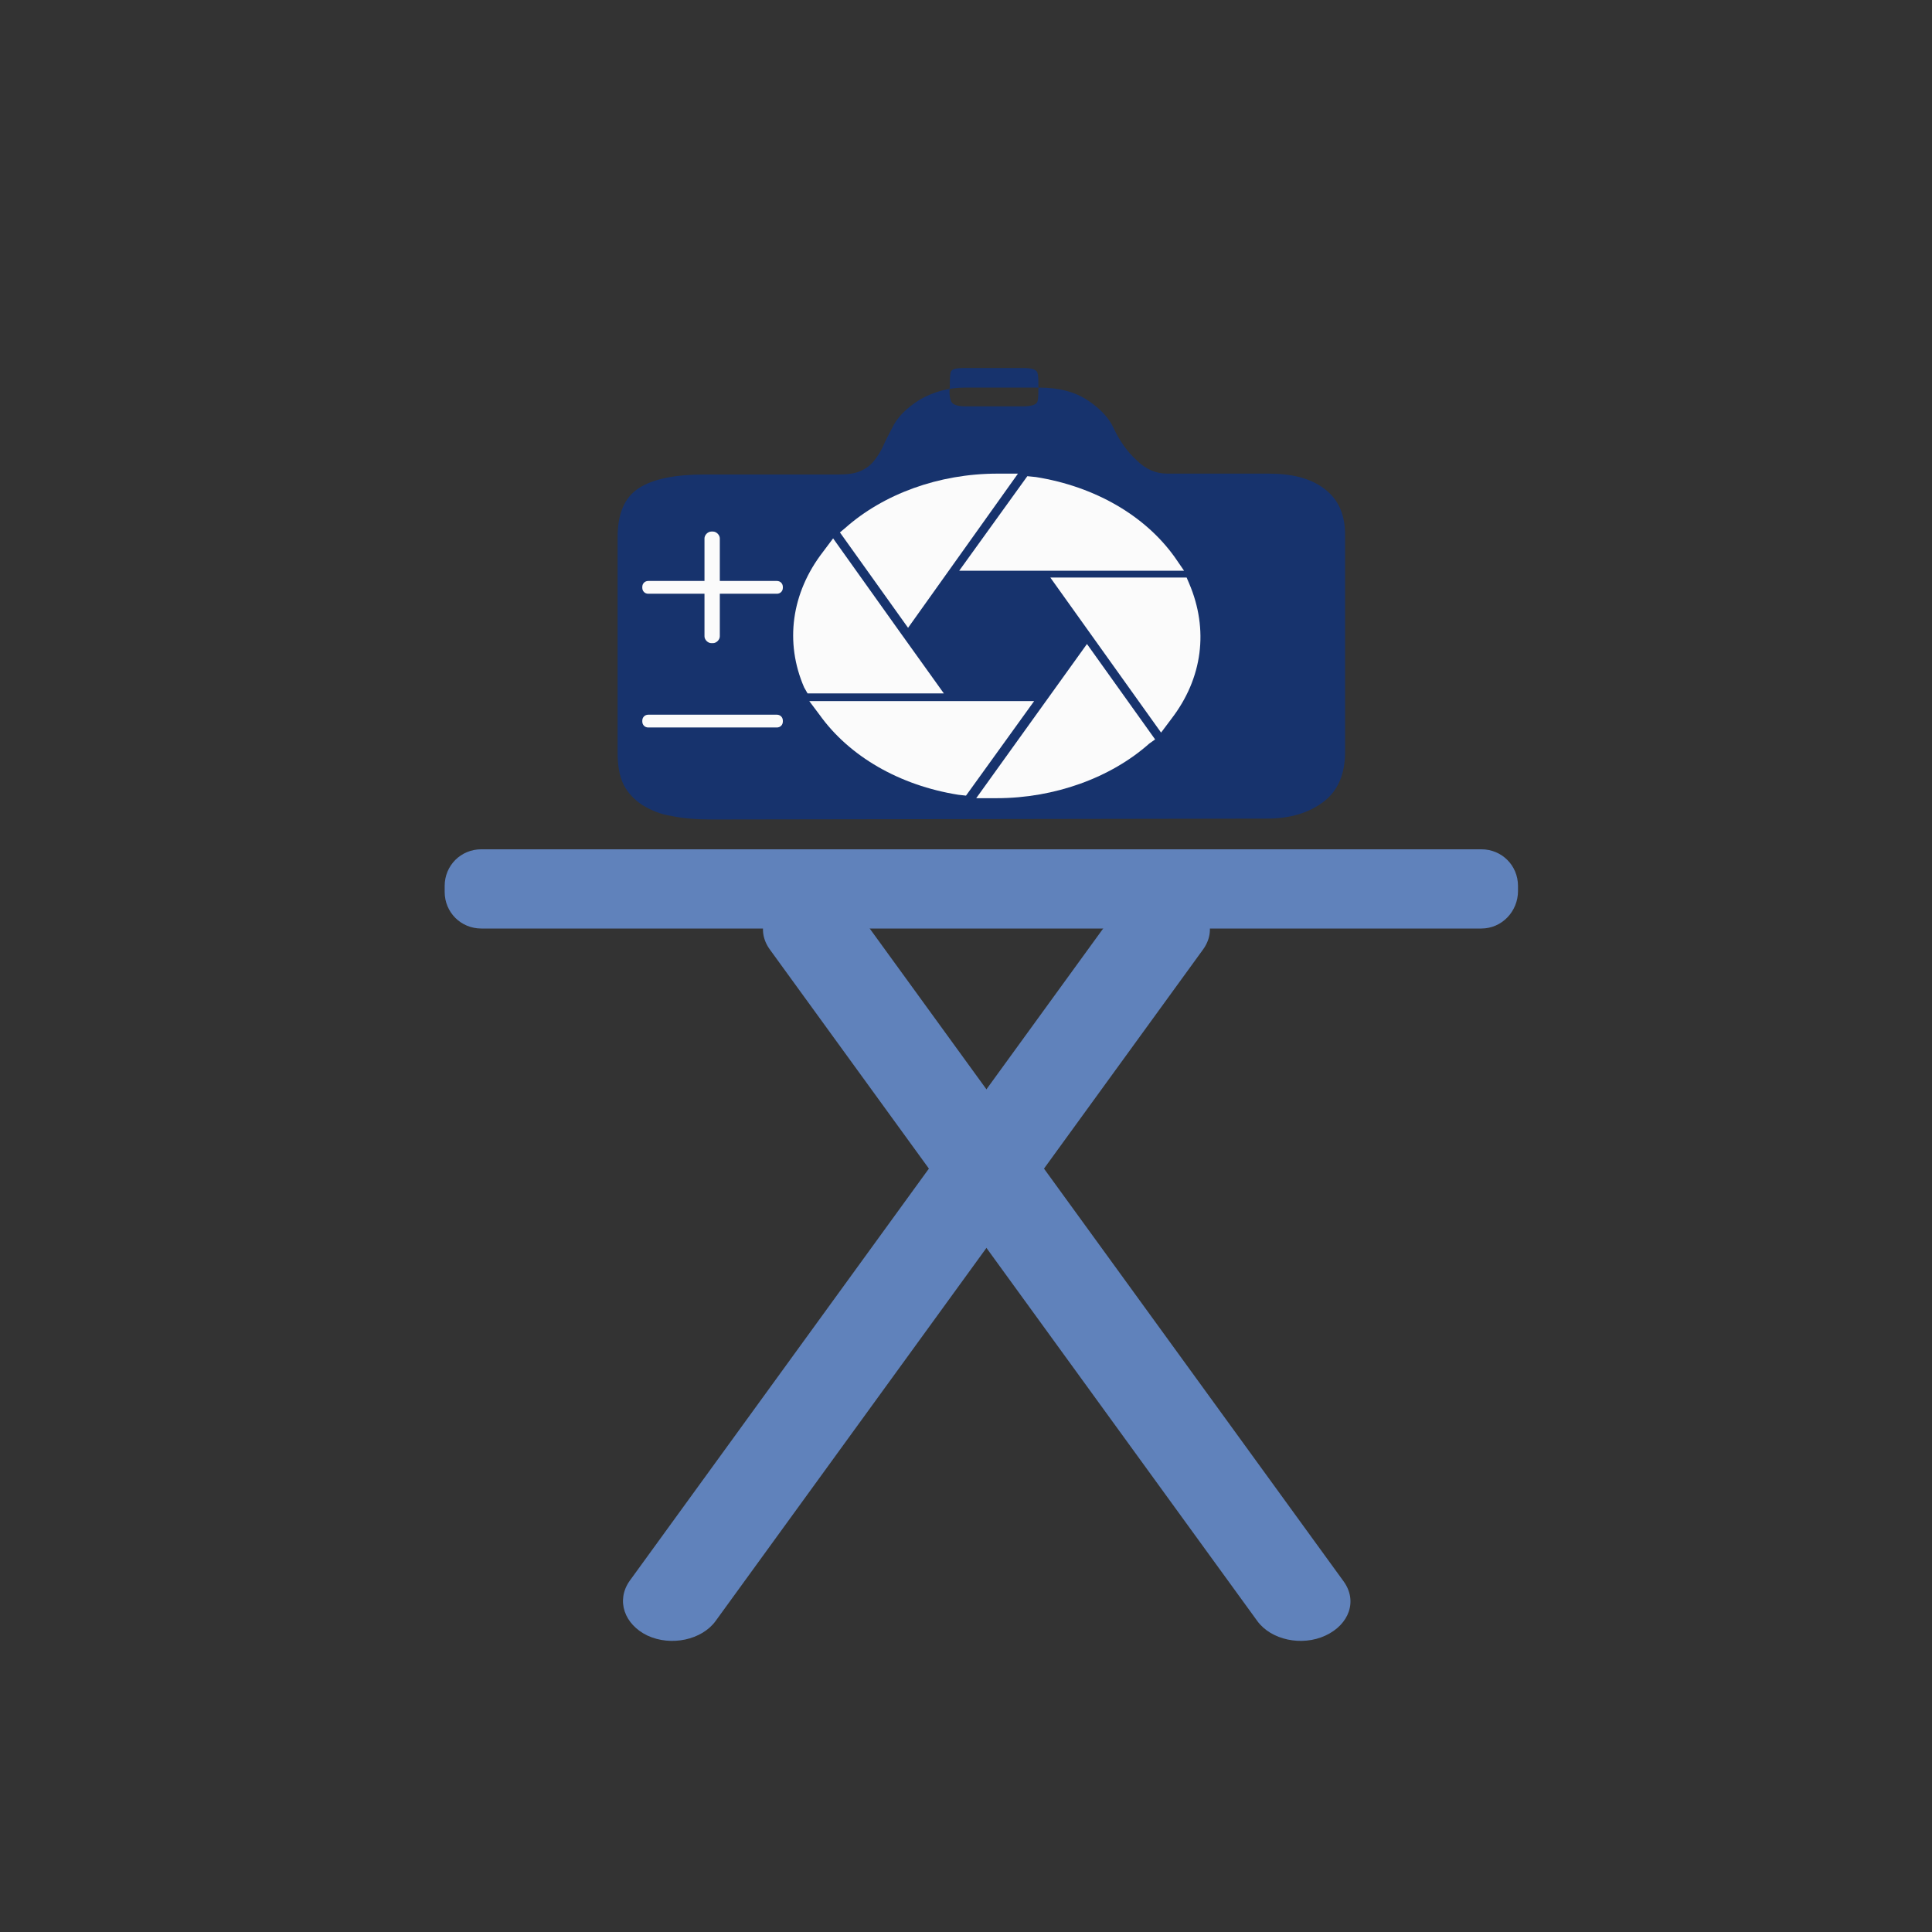 <?xml version="1.0" encoding="utf-8"?>
<!-- Generator: Adobe Illustrator 22.1.0, SVG Export Plug-In . SVG Version: 6.00 Build 0)  -->
<svg version="1.1" id="图层_1" xmlns="http://www.w3.org/2000/svg" xmlns:xlink="http://www.w3.org/1999/xlink" x="0px" y="0px"
	 viewBox="0 0 226.8 226.8" style="enable-background:new 0 0 226.8 226.8;" xml:space="preserve">
<rect x="0" y="0" width="226.8" height="226.8" fill="#333333" stroke="none"/>
<style type="text/css">
	.st0{fill:#6082BB;}
	.st1{fill:#17336D;}
	.st2{fill:#040000;}
	.st3{fill:none;stroke:#6082BB;stroke-width:10;stroke-linecap:round;stroke-linejoin:round;}
	.st4{fill:none;stroke:#6082BB;stroke-width:10;stroke-linecap:round;stroke-linejoin:round;stroke-dasharray:17.918,17.918;}
	.st5{fill:none;stroke:#6082BB;stroke-width:7.561;stroke-linecap:round;stroke-linejoin:round;stroke-miterlimit:10;}
	
		.st6{opacity:0.42;fill:none;stroke:#6082BB;stroke-width:7.561;stroke-linecap:round;stroke-linejoin:round;stroke-miterlimit:10;}
	
		.st7{fill:none;stroke:#17336D;stroke-width:6.301;stroke-linecap:round;stroke-linejoin:round;stroke-miterlimit:10;stroke-dasharray:12.602;}
	.st8{fill:none;stroke:#6082BB;stroke-width:8.416;stroke-linecap:round;stroke-linejoin:round;}
	.st9{fill:none;stroke:#6082BB;stroke-width:8.416;stroke-linecap:round;stroke-linejoin:round;stroke-dasharray:12.394,12.394;}
	.st10{fill:none;stroke:#6082BB;stroke-width:5.608;stroke-miterlimit:10;}
	.st11{fill:none;stroke:#6082BB;stroke-width:7.866;stroke-linecap:round;stroke-linejoin:round;}
	
		.st12{fill:none;stroke:#6082BB;stroke-width:7.866;stroke-linecap:round;stroke-linejoin:round;stroke-dasharray:10.453,10.453;}
	.st13{fill:none;stroke:#17336D;stroke-width:4.591;stroke-linecap:round;stroke-linejoin:round;stroke-miterlimit:10;}
	.st14{fill:none;stroke:#17336D;stroke-width:5.284;stroke-linecap:round;stroke-linejoin:round;}
	
		.st15{fill:none;stroke:#17336D;stroke-width:5.284;stroke-linecap:round;stroke-linejoin:round;stroke-miterlimit:10;stroke-dasharray:10.568;}
	.st16{fill:#FBFBFB;}
	.st17{fill:none;stroke:#17336D;stroke-width:6.011;stroke-miterlimit:10;}
	.st18{fill:none;stroke:#536FA1;stroke-width:5.463;stroke-linecap:round;stroke-linejoin:round;stroke-miterlimit:10;}
	.st19{fill:none;stroke:#6082BB;stroke-width:43.245;stroke-miterlimit:10;}
	.st20{fill:none;stroke:#536FA1;stroke-width:6.178;stroke-linecap:round;stroke-linejoin:round;stroke-miterlimit:10;}
	
		.st21{fill:none;stroke:#5270A4;stroke-width:9.699;stroke-linecap:round;stroke-linejoin:round;stroke-miterlimit:10;stroke-dasharray:15.278;}
	.st22{fill:#E83D3D;stroke:#040000;stroke-width:0.673;stroke-miterlimit:10;}
	.st23{fill:#52B560;stroke:#040000;stroke-width:0.673;stroke-miterlimit:10;}
	.st24{fill:none;stroke:#17336D;stroke-width:8.004;stroke-linecap:round;stroke-linejoin:round;stroke-miterlimit:10;}
	.st25{fill:#C1E5F1;}
	.st26{fill:none;stroke:#17336D;stroke-width:7.391;stroke-linecap:round;stroke-linejoin:round;stroke-miterlimit:10;}
	.st27{fill:none;stroke:#17336D;stroke-width:3.637;stroke-linecap:round;stroke-linejoin:round;stroke-miterlimit:10;}
	
		.st28{fill:none;stroke:#5270A4;stroke-width:11.533;stroke-linecap:round;stroke-linejoin:round;stroke-miterlimit:10;stroke-dasharray:18.167;}
</style>
<g>
	<g>
		<path class="st1" d="M83.6,96.2c-1.7,0-3.3-0.1-4.7-0.4c-1.4-0.2-2.5-0.7-3.5-1.3c-0.9-0.6-1.7-1.4-2.2-2.4
			c-0.5-1-0.7-2.3-0.7-3.8V63.1c0-2.8,0.8-4.7,2.5-5.8c1.7-1.1,4.3-1.6,7.8-1.6h15.7c1,0,1.8-0.1,2.5-0.4c0.7-0.3,1.2-0.7,1.6-1.2
			c0.4-0.5,0.8-1.1,1.1-1.8c0.3-0.7,0.7-1.4,1-2c0.6-1.3,1.7-2.4,3.3-3.4c1.6-0.9,3.3-1.4,5.3-1.4h8.7c2.3,0,4.2,0.5,5.7,1.5
			c1.5,1,2.5,2.1,3,3.2c0.7,1.5,1.6,2.8,2.7,3.8c1.1,1.1,2.3,1.6,3.6,1.6h11.9c2.7,0,4.9,0.5,6.6,1.8s2.4,3.1,2.4,5.4v25.5
			c0,2.5-0.8,4.5-2.5,5.8s-3.9,2-6.7,2L83.6,96.2L83.6,96.2z M121.9,45.4c0-0.7,0-1.2-0.1-1.6s-0.6-0.6-1.7-0.6h-6.8
			c-1,0-1.6,0.1-1.7,0.5c-0.1,0.4-0.1,1-0.1,1.7c-0.1,0.8,0,1.4,0.2,1.8c0.2,0.3,0.7,0.5,1.6,0.5h6.8c1,0,1.6-0.2,1.7-0.6
			S121.9,46.1,121.9,45.4z"/>
		<g>
			<g>
				<g>
					<path class="st16" d="M82.7,74.7V63.2c0-0.4,0.4-0.8,0.8-0.8h0.2c0.4,0,0.8,0.4,0.8,0.8v11.5c0,0.4-0.4,0.8-0.8,0.8h-0.2
						C83.1,75.5,82.7,75.1,82.7,74.7z"/>
				</g>
				<g>
					<path class="st16" d="M76.1,68.2h15.1c0.4,0,0.7,0.3,0.7,0.7V69c0,0.4-0.3,0.7-0.7,0.7H76.1c-0.4,0-0.7-0.3-0.7-0.7v-0.1
						C75.4,68.5,75.7,68.2,76.1,68.2z"/>
				</g>
				<g>
					<path class="st16" d="M76.1,83.9h15.1c0.4,0,0.7,0.3,0.7,0.7v0.1c0,0.4-0.3,0.7-0.7,0.7H76.1c-0.4,0-0.7-0.3-0.7-0.7v-0.1
						C75.4,84.2,75.7,83.9,76.1,83.9z"/>
				</g>
			</g>
		</g>
		<g>
			<g>
				<g>
					<g>
						<g>
							<path class="st16" d="M99.2,62c4.5-4,11-6.4,17.9-6.4h2.4l-12.9,18.1l-8-11.2L99.2,62z M94.4,80.7
								c-2.3-5.3-1.5-11.1,2.2-15.9l1.2-1.6l7.7,10.8l5.3,7.4h-16L94.4,80.7L94.4,80.7z M134.9,87.3c-4.5,4-11.1,6.4-17.9,6.4h-2.4
								l13-18.1l8,11.2L134.9,87.3L134.9,87.3z M137.5,84.4l-1.2,1.6l-13-18.2h16l0.3,0.7C141.9,73.9,141.2,79.6,137.5,84.4
								L137.5,84.4z"/>
						</g>
					</g>
				</g>
			</g>
			<path class="st16" d="M121.6,56c6.9,1.1,12.8,4.5,16.3,9.4L139,67h-26.4l8-11.1L121.6,56z"/>
			<path class="st16" d="M112.5,93.3c-6.9-1.1-12.8-4.5-16.3-9.4l-1.2-1.6h26.4l-8,11.1L112.5,93.3z"/>
		</g>
	</g>
	<path class="st0" d="M173.9,109H56.5c-2.4,0-4.3-1.9-4.3-4.3V104c0-2.4,1.9-4.3,4.3-4.3h117.4c2.4,0,4.3,1.9,4.3,4.3v0.6
		C178.2,107,176.3,109,173.9,109z"/>
	<path class="st0" d="M73.9,185.6l57.2-78.8c1.6-2.2,5.2-3,8-1.7l0,0c2.8,1.3,3.8,4.1,2.1,6.4l-57.2,78.8c-1.6,2.2-5.2,3-8,1.7l0,0
		C73.3,190.7,72.3,187.9,73.9,185.6z"/>
	<path class="st0" d="M157.7,185.6l-57.2-78.8c-1.6-2.2-5.2-3-8-1.7l0,0c-2.8,1.3-3.8,4.1-2.1,6.4l57.2,78.8c1.6,2.2,5.2,3,8,1.7
		l0,0C158.4,190.7,159.4,187.9,157.7,185.6z"/>
</g>
</svg>
